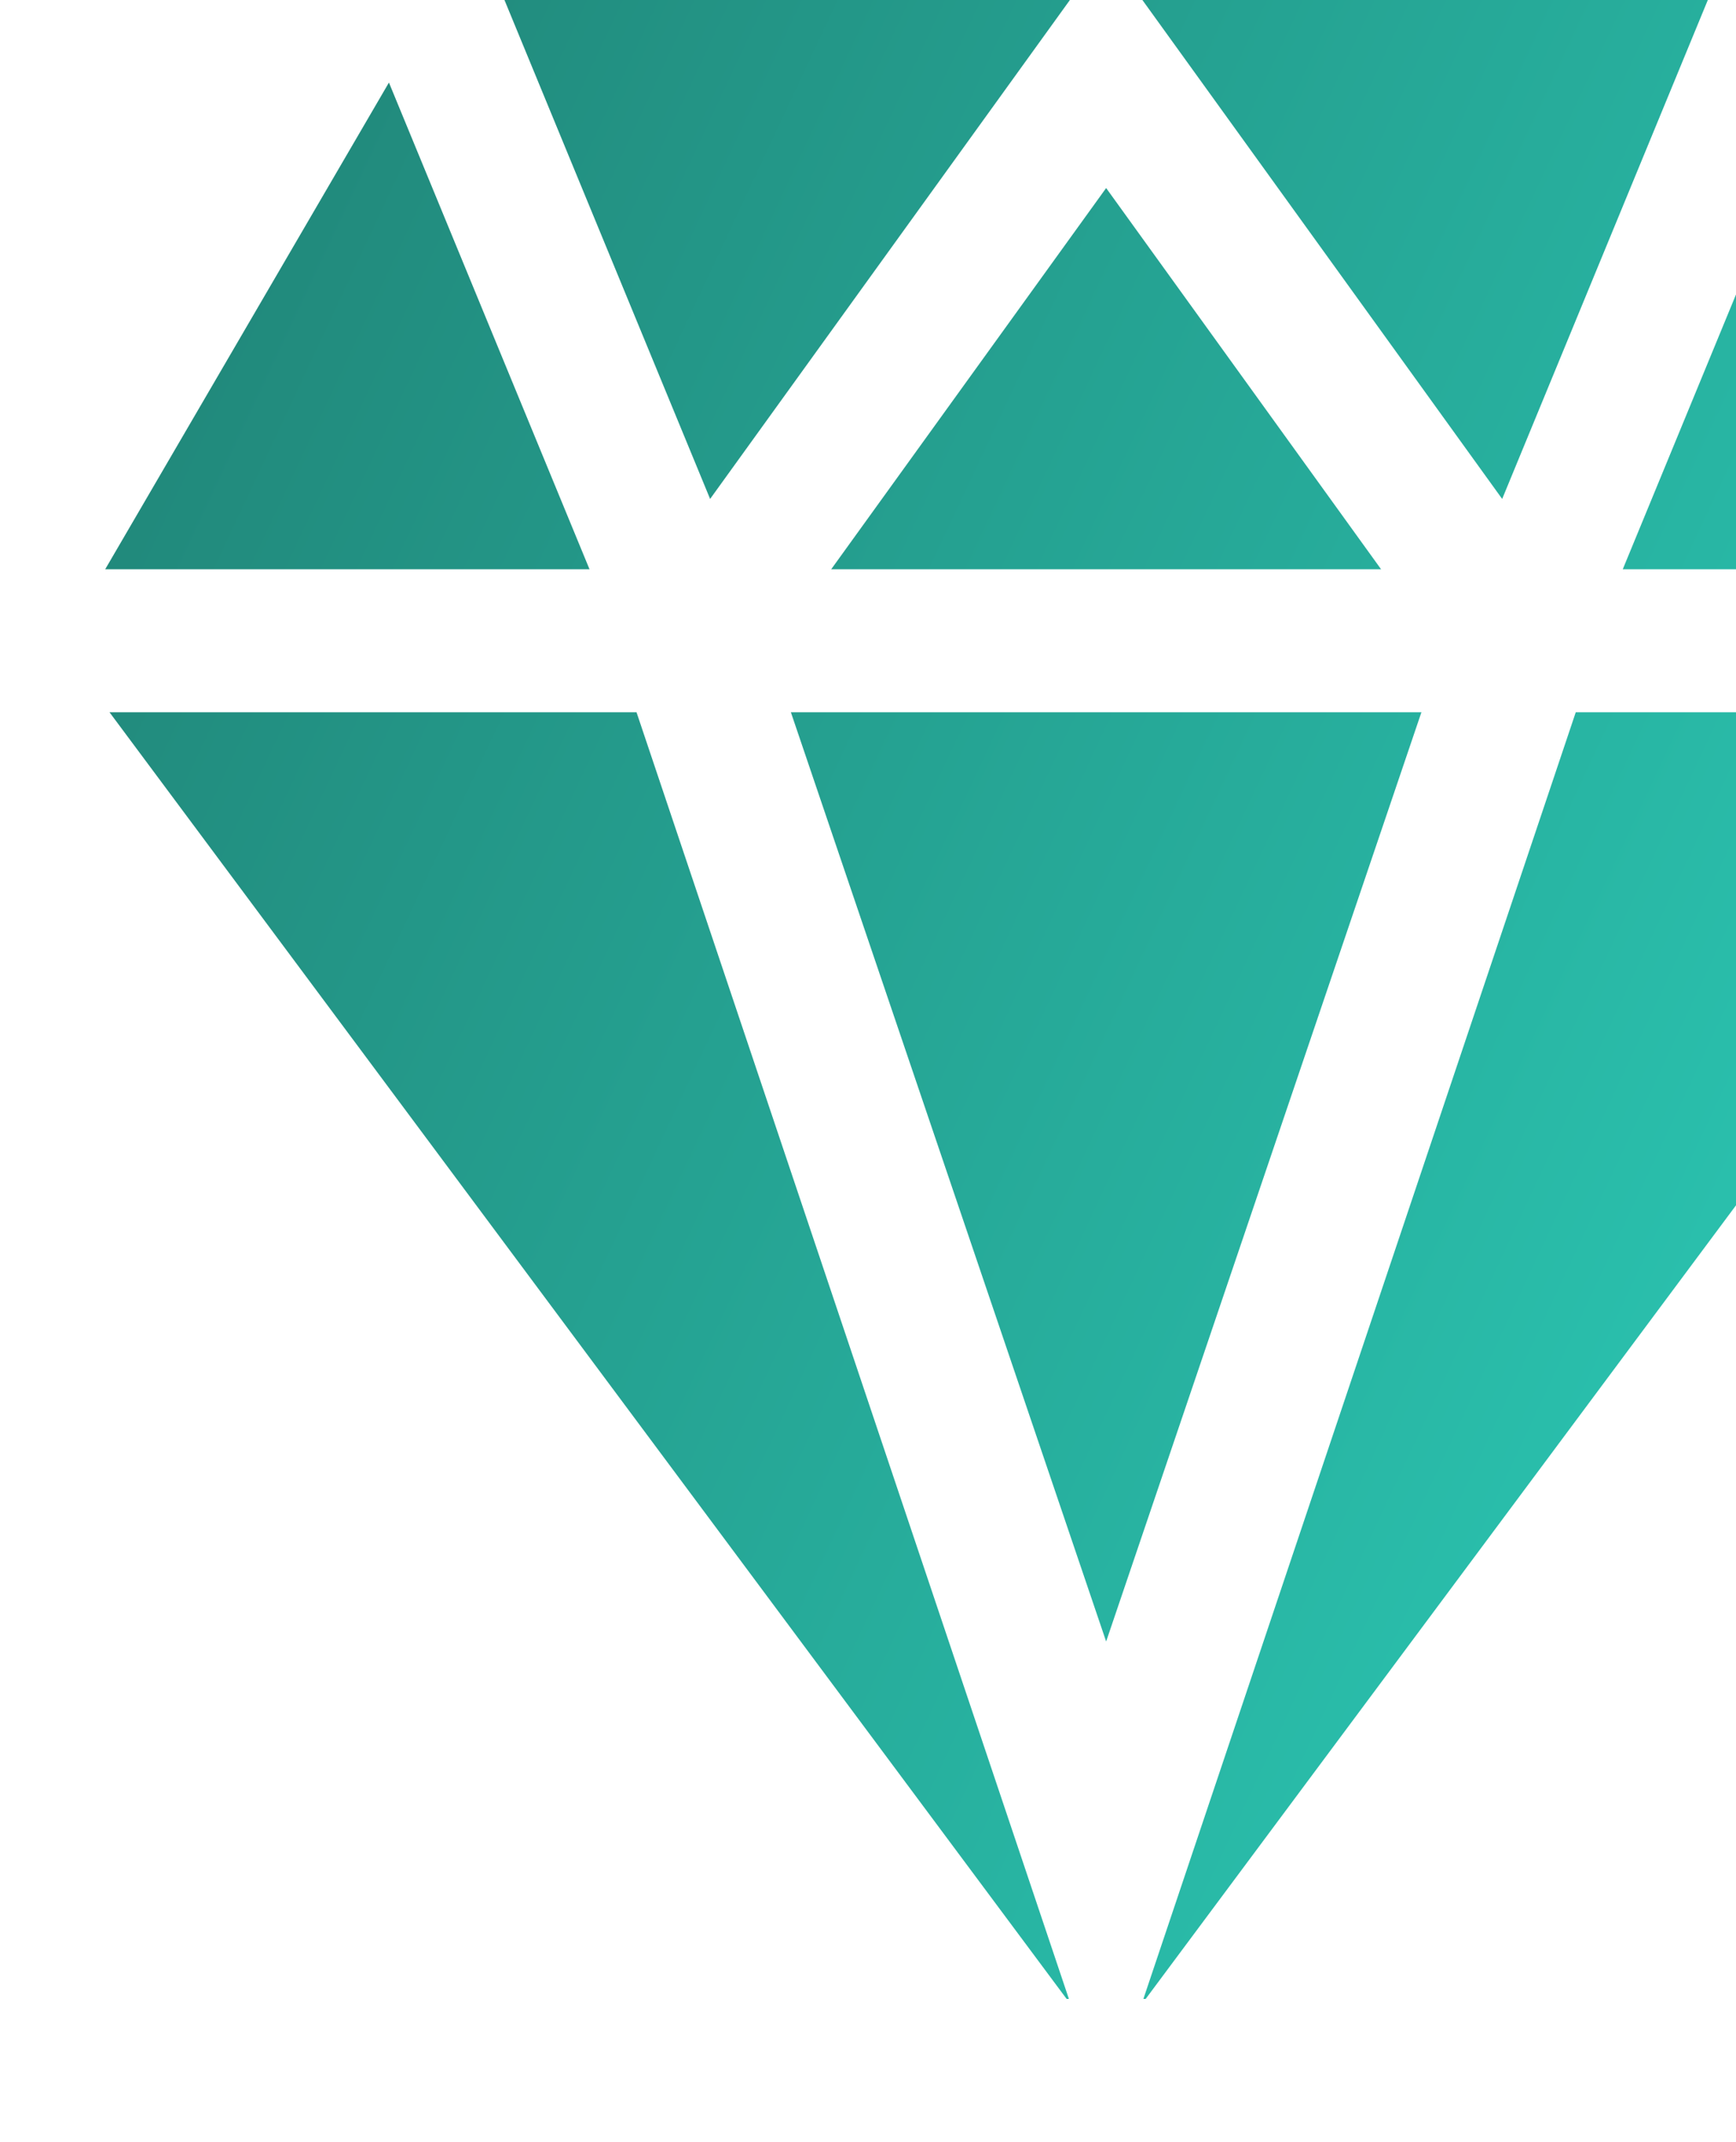 <svg width="167" height="206" viewBox="0 0 167 206" fill="none" xmlns="http://www.w3.org/2000/svg">
<path d="M164.393 -0.25H109.715L144.507 47.987L164.393 -0.25ZM48.425 -0.25L68.311 47.987L103.103 -0.25H48.425ZM106.409 18.085L79.96 54.75H132.857L106.409 18.085ZM175.402 7.94L156.107 54.75H202.285L175.402 7.94ZM37.415 7.94L10.12 54.75H56.71L37.415 7.94V7.94ZM61.231 68.5H10.533L102.607 192.25H102.826L61.231 68.5ZM151.586 68.5L109.992 192.25H110.211L202.285 68.5H151.586ZM136.738 68.5H76.08L106.409 157.875L136.738 68.5Z" fill="url(#paint0_linear_27_758)"/>
<defs>
<linearGradient id="paint0_linear_27_758" x1="10.12" y1="-0.25" x2="241.655" y2="108.182" gradientUnits="userSpaceOnUse">
<stop stop-color="#208275"/>
<stop offset="1" stop-color="#2DD4BF"/>
</linearGradient>
</defs>
</svg>
